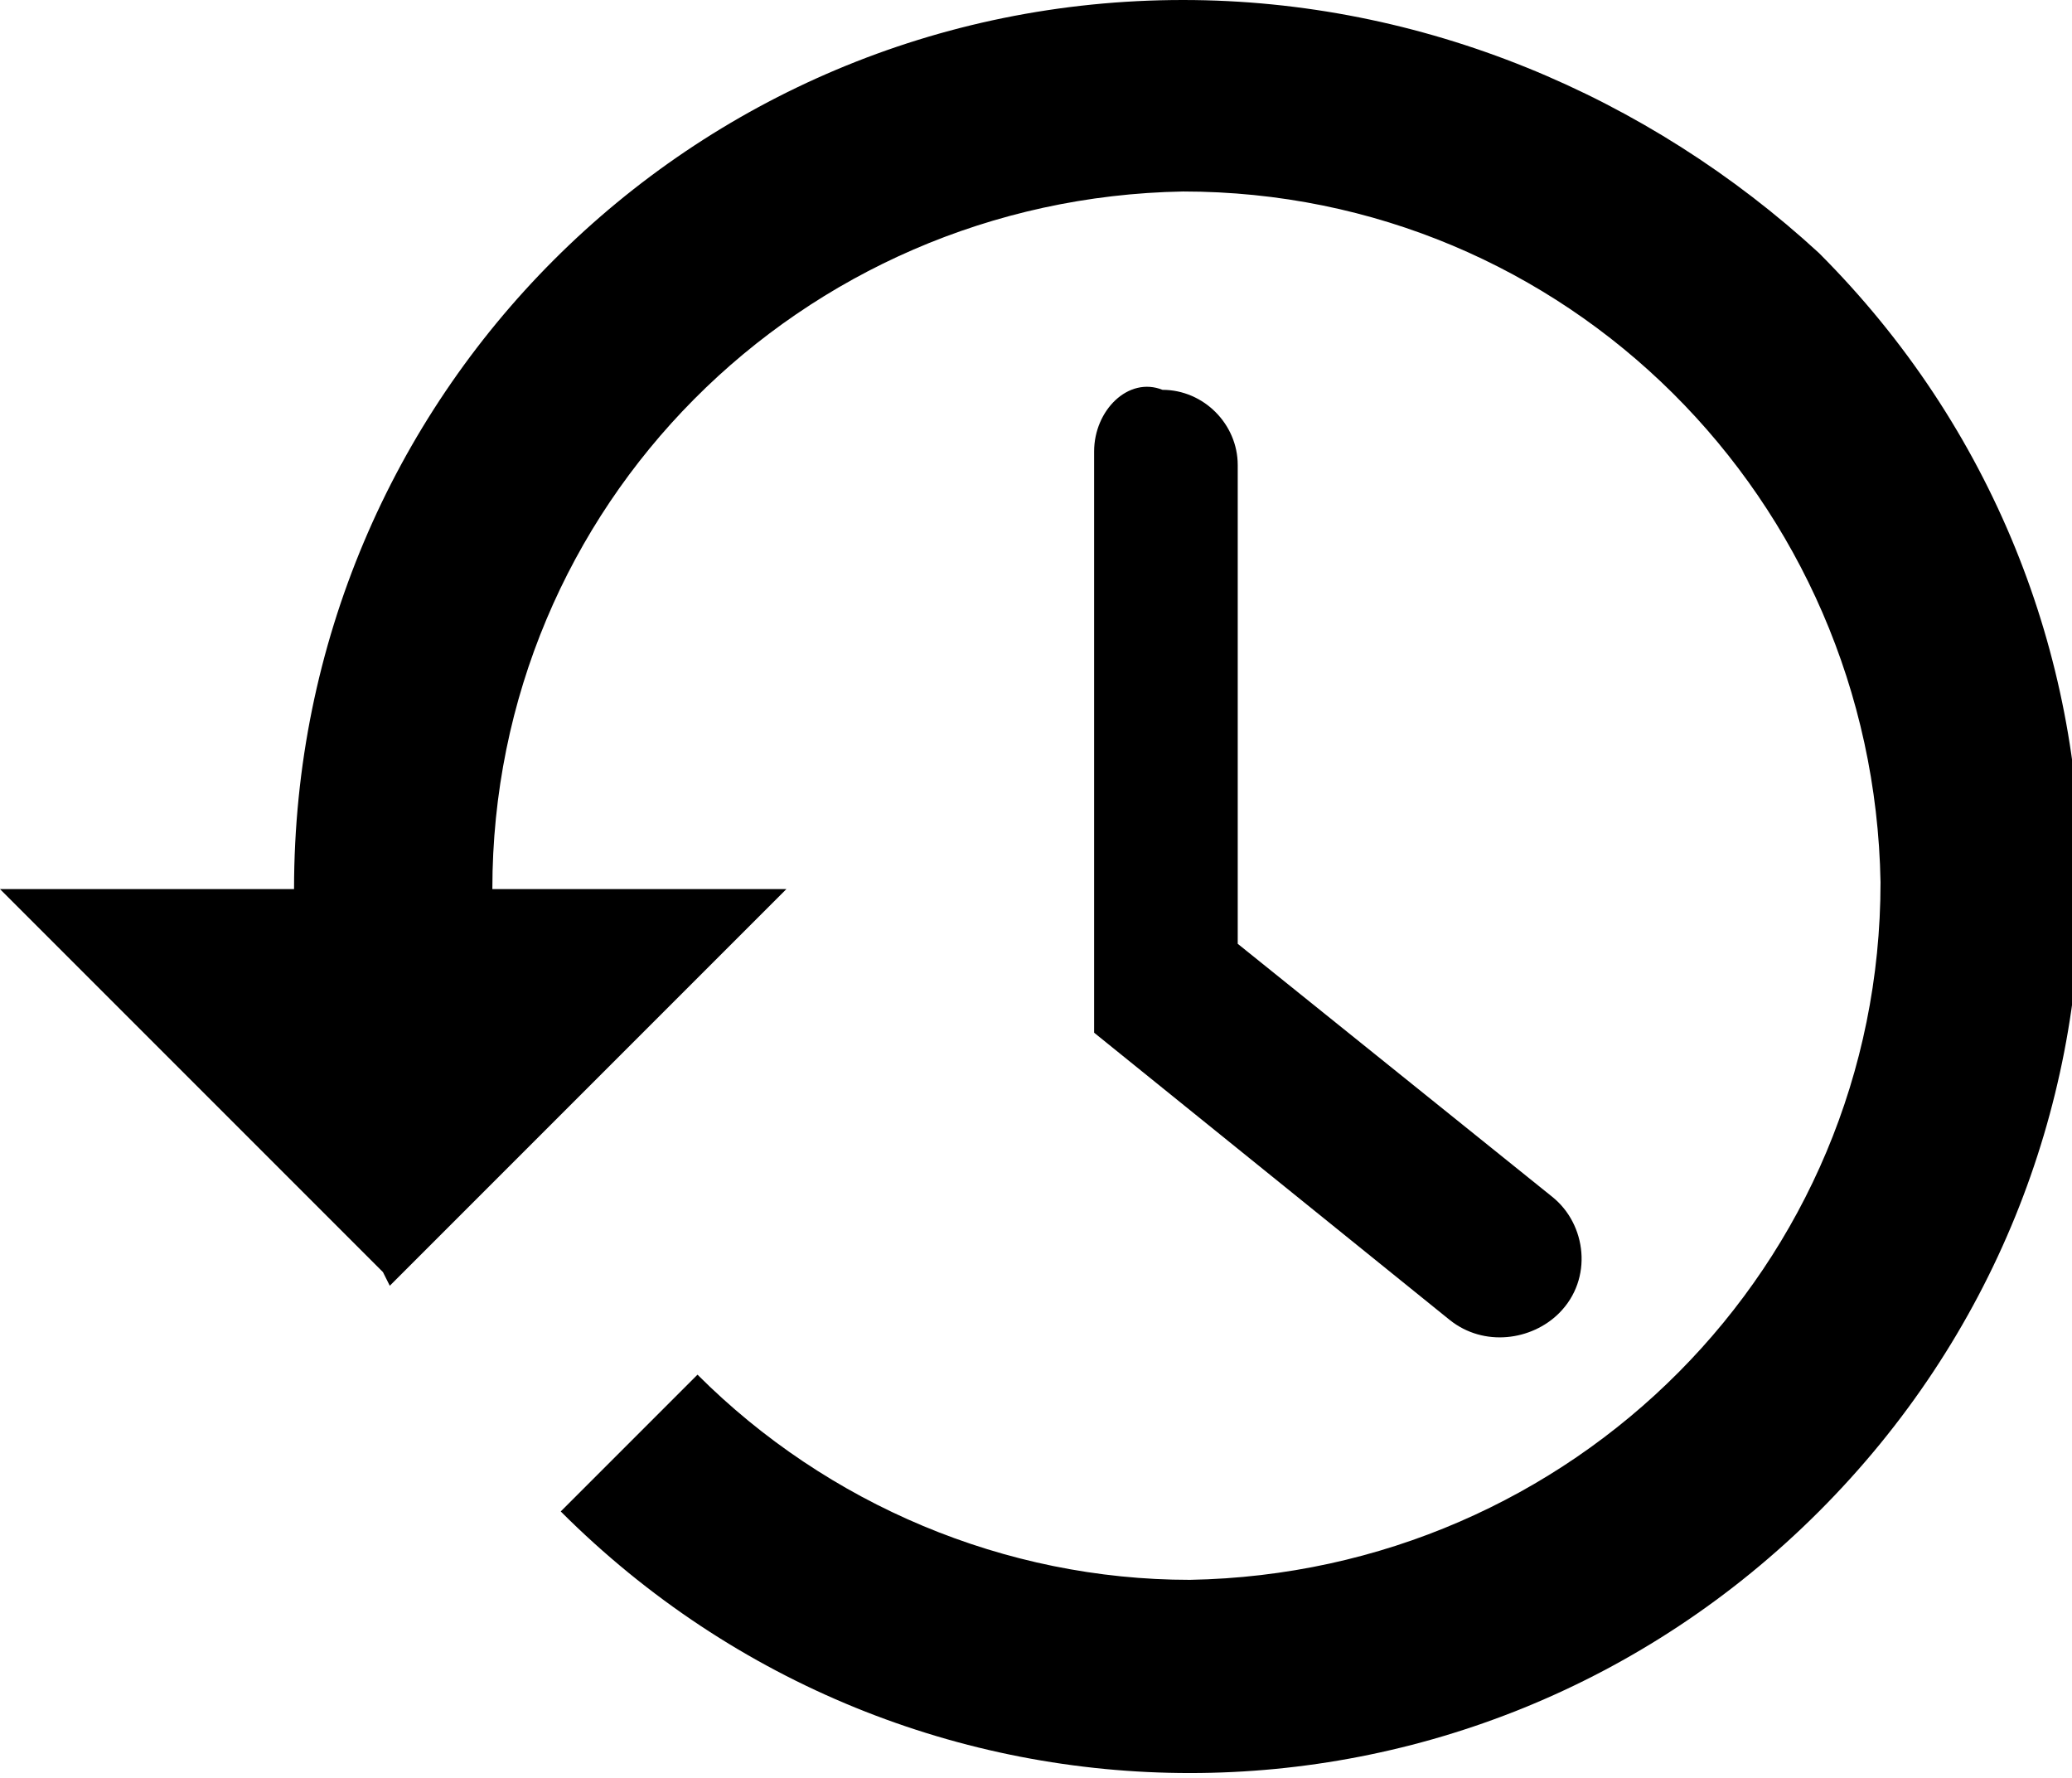 <?xml version="1.0" encoding="utf-8"?>
<!-- Generator: Adobe Illustrator 23.0.3, SVG Export Plug-In . SVG Version: 6.00 Build 0)  -->
<svg version="1.1" id="history" xmlns="http://www.w3.org/2000/svg" xmlns:xlink="http://www.w3.org/1999/xlink" x="0px" y="0px"
	 viewBox="0 0 30.3 26" style="enable-background:new 0 0 30.3 26;" xml:space="preserve">
<style type="text/css">
	.st0{fill:#ABABAB;}
</style>
<g id="Group_2" transform="translate(0 0)">
	<g id="Group_1" transform="translate(0 0)">
		<path id="Path_5"  d="M16,6.6v8.5l5.2,4.2c0.5,0.4,1.2,0.3,1.6-0.1l0,0c0.5-0.5,0.4-1.3-0.1-1.7l-4.6-3.7v-7
			c0-0.6-0.5-1.1-1.1-1.1h0C16.5,5.5,16,6,16,6.6z"/>
		<path id="Path_6"  d="M17.3,0c-7.2,0-13,5.8-13,13c0,0,0,0,0,0H0l5.6,5.6l0.1,0.2l5.8-5.8H7.2
			c0-5.6,4.5-10.1,10.1-10.2c5.6,0,10.1,4.5,10.2,10.1c0,5.6-4.5,10.1-10.1,10.2c-2.7,0-5.3-1.1-7.2-3l-2,2c5.1,5.1,13.3,5.1,18.4,0
			s5.1-13.3,0-18.4C24.1,1.4,20.8,0,17.3,0z"/>
	</g>
</g>
</svg>
